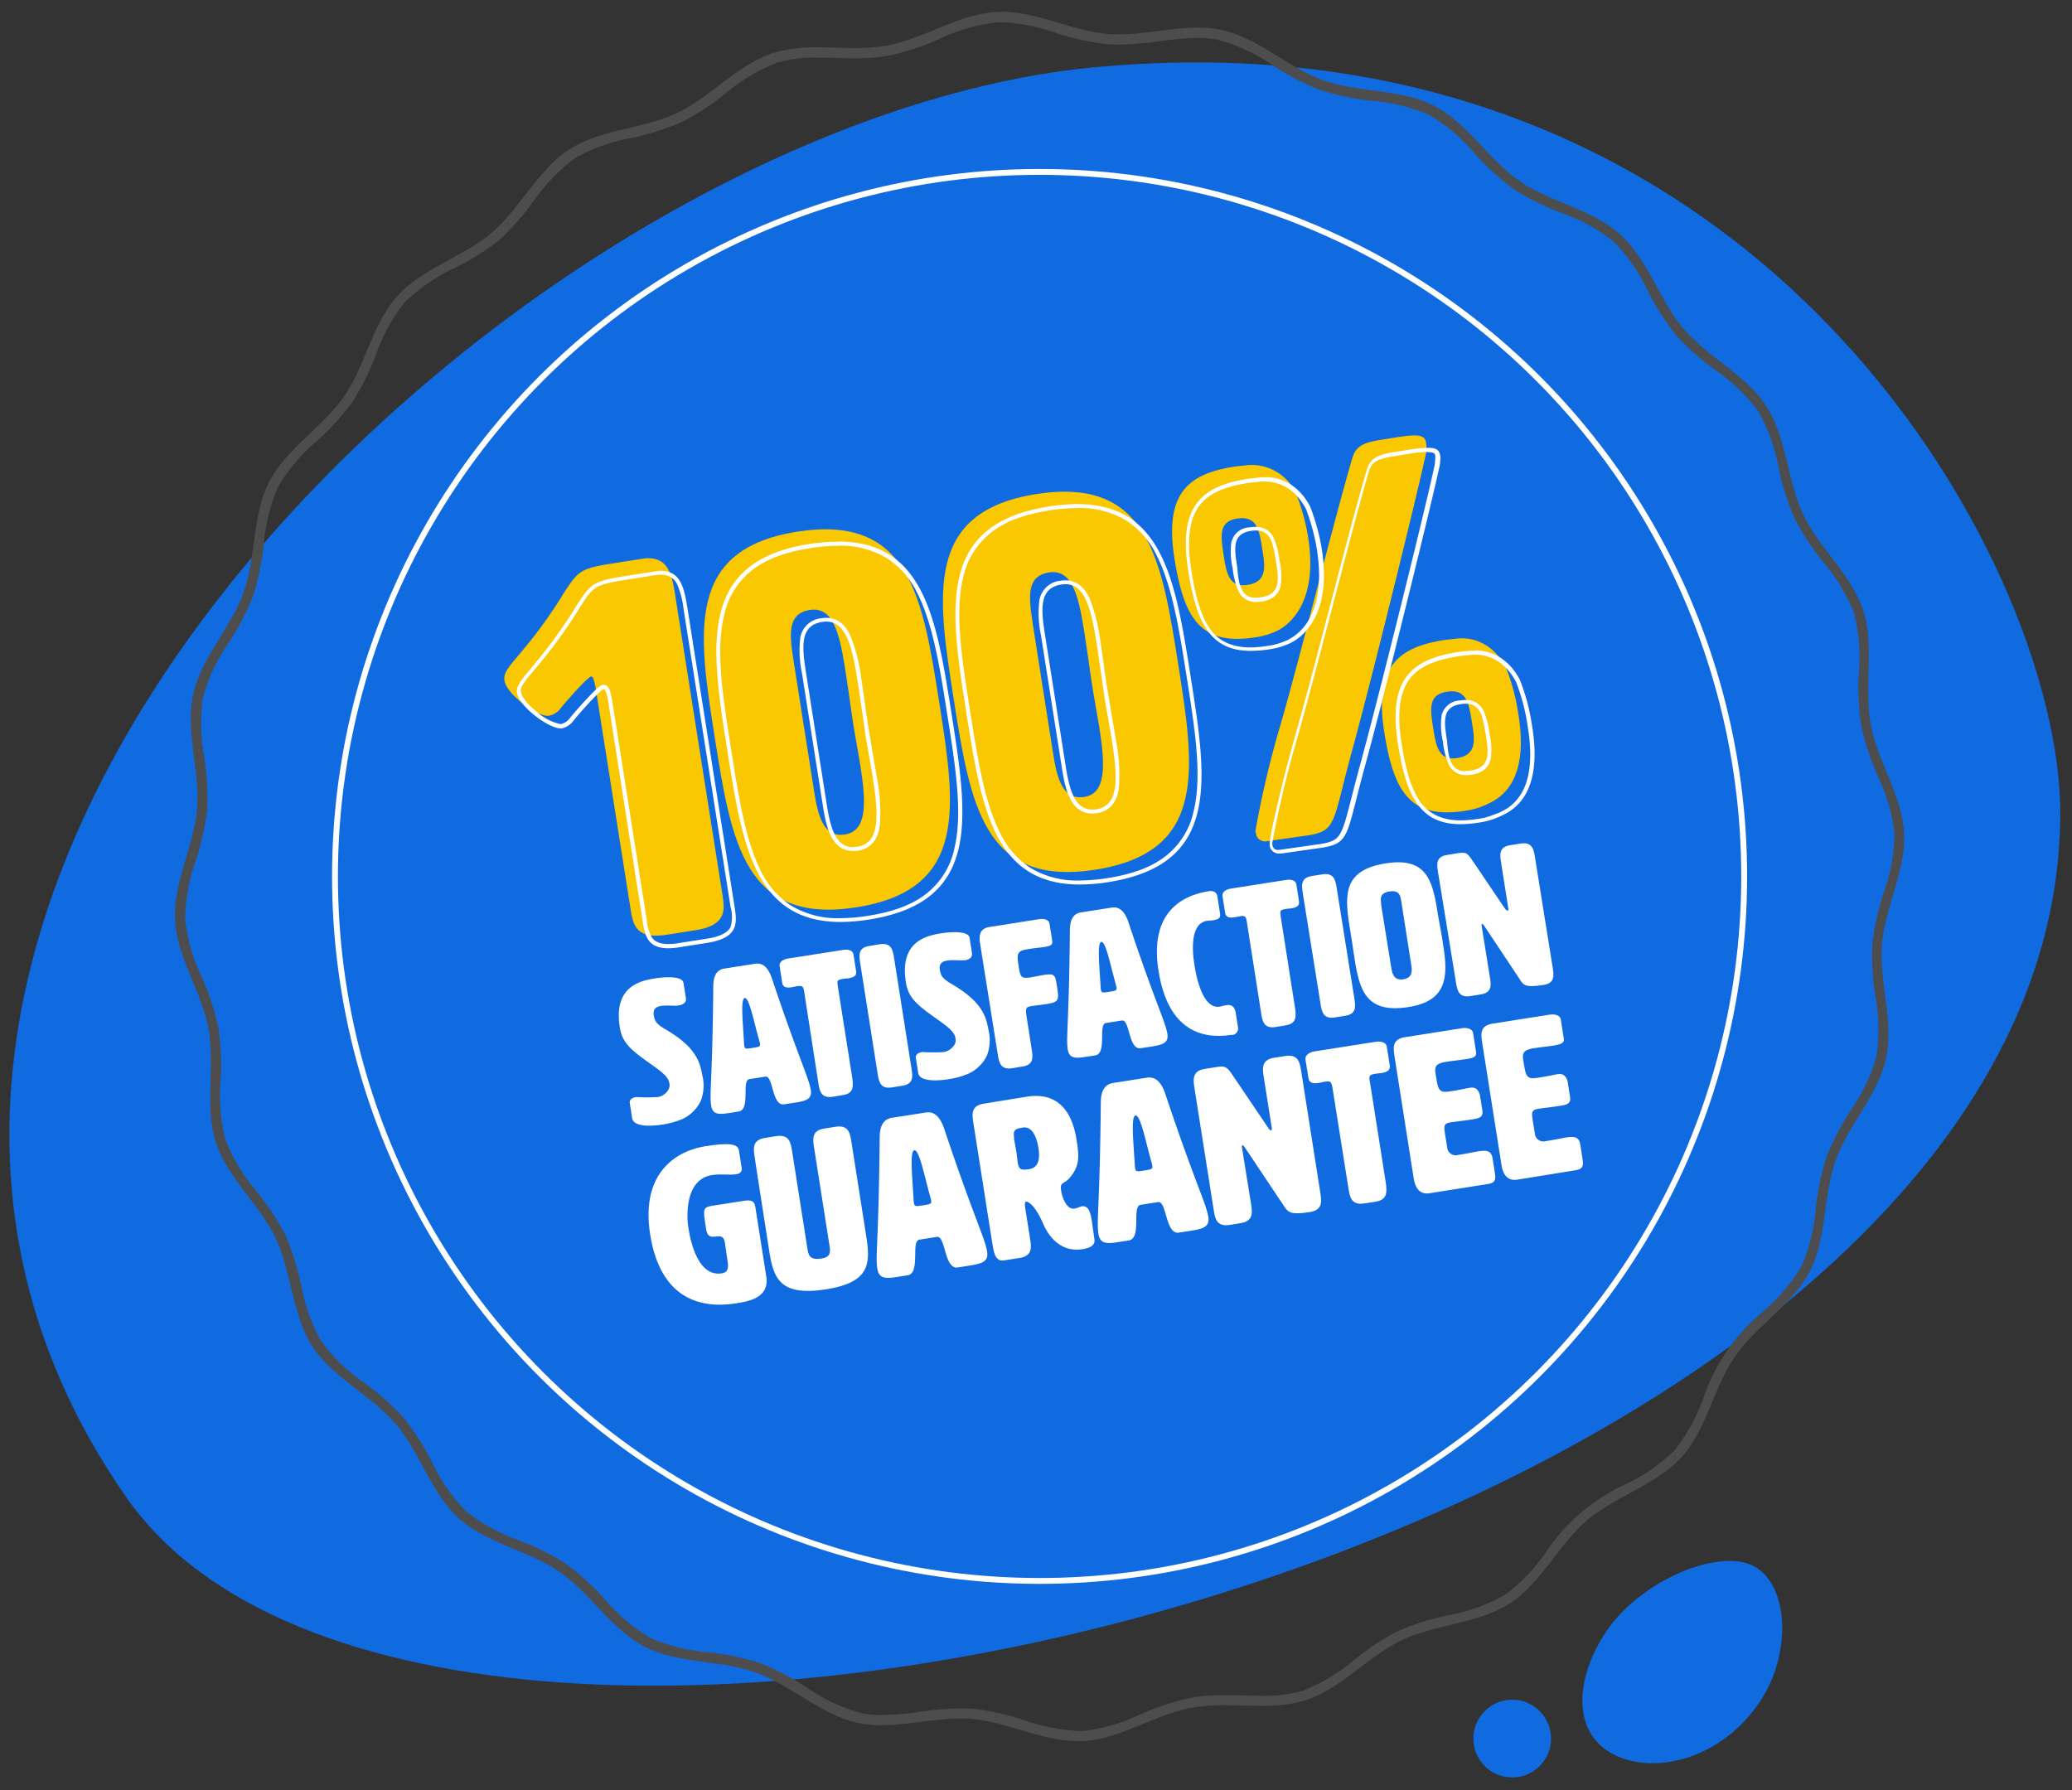 <svg id="Layer_1" data-name="Layer 1" xmlns="http://www.w3.org/2000/svg" viewBox="0 0 353 305"><rect x="0" y="0" width="353" height="305" fill="#333333" stroke="none"/><defs><style>.cls-1{fill:#106ae0;}.cls-2{fill:#4d4d4d;}.cls-3,.cls-6{fill:none;}.cls-3{stroke:#fff;stroke-miterlimit:10;}.cls-4{fill:#f9c800;}.cls-5{fill:#fff;}</style></defs><title>sat-guar</title><g id="Group_458" data-name="Group 458"><g id="Group_452" data-name="Group 452"><path id="Path_691" data-name="Path 691" class="cls-1" d="M275.52,299.23c-7.67-3.39-7.39-12.72-2.12-20.88,5.88-9.12,20-15,25.86-11.23,5.59,3.61,5.82,14.82.68,22.65C293.54,299.52,282.5,302.32,275.52,299.23Z"/><circle id="Ellipse_48" data-name="Ellipse 48" class="cls-1" cx="257.63" cy="296.23" r="6.62"/></g><path id="Path_692" data-name="Path 692" class="cls-1" d="M186.19,11.49C299.35.63,350.82,95.68,351,138.23,351.37,262.25,74.85,332,21.43,255-50.58,151.26,89.5,20.77,186.19,11.49Z"/><g id="Group_453" data-name="Group 453"><path id="Path_693" data-name="Path 693" class="cls-2" d="M170.53,3.75h0a34.26,34.26,0,0,1,9.4,1.87,43.22,43.22,0,0,0,8.63,1.91c.62,0,1.28.08,2,.08a56.65,56.65,0,0,0,7-.59A52.6,52.6,0,0,1,204,6.47a16.64,16.64,0,0,1,3.66.35A30.82,30.82,0,0,1,217,11.23a43.35,43.35,0,0,0,7.88,4.1,43.06,43.06,0,0,0,8.76,1.83,31.16,31.16,0,0,1,9.91,2.46,30.93,30.93,0,0,1,7.79,6.63,43.73,43.73,0,0,0,6.58,6,43.55,43.55,0,0,0,8,4,30.76,30.76,0,0,1,9,4.93,30.81,30.81,0,0,1,5.81,8.39,43.92,43.92,0,0,0,4.82,7.55,42.8,42.8,0,0,0,6.64,5.9,31.32,31.32,0,0,1,7.41,7.12,31,31,0,0,1,3.42,9.59,44.43,44.43,0,0,0,2.7,8.57,43,43,0,0,0,4.85,7.39,31.15,31.15,0,0,1,5.32,8.85,31,31,0,0,1,.81,10.06,44.28,44.28,0,0,0,.39,9.06,44.1,44.1,0,0,0,2.84,8.61,30.74,30.74,0,0,1,2.82,9.7,30.92,30.92,0,0,1-1.84,10.16,43.08,43.08,0,0,0-1.92,8.63,44.9,44.9,0,0,0,.51,9,31,31,0,0,1,.21,10.17,31.43,31.43,0,0,1-4.41,9.28,43.4,43.4,0,0,0-4.11,7.88,43.6,43.6,0,0,0-1.83,8.76,30.82,30.82,0,0,1-2.45,9.9,31,31,0,0,1-6.63,7.8,32.51,32.51,0,0,0-10.05,14.56,31.13,31.13,0,0,1-4.93,9,30.93,30.93,0,0,1-8.39,5.8,32.54,32.54,0,0,0-13.46,11.46,30.71,30.71,0,0,1-7.11,7.41,30.76,30.76,0,0,1-9.59,3.43,43.75,43.75,0,0,0-8.57,2.7,43,43,0,0,0-7.39,4.85,31.15,31.15,0,0,1-8.85,5.32,23.13,23.13,0,0,1-7,.85c-1,0-2,0-3-.05s-2.1-.05-3.15-.05a32.48,32.48,0,0,0-5.91.45,44.1,44.1,0,0,0-8.61,2.84,30.74,30.74,0,0,1-9.7,2.82l-.76,0a34.32,34.32,0,0,1-9.4-1.86,42.41,42.41,0,0,0-8.63-1.92c-.62-.05-1.28-.08-2-.08a57,57,0,0,0-7,.59,50.59,50.59,0,0,1-6.51.55,16.61,16.61,0,0,1-3.65-.35,30.92,30.92,0,0,1-9.28-4.4,42.78,42.78,0,0,0-7.88-4.11,43.7,43.7,0,0,0-8.77-1.83,31.09,31.09,0,0,1-9.9-2.45,31.16,31.16,0,0,1-7.79-6.63,42.88,42.88,0,0,0-6.59-6,43.11,43.11,0,0,0-8-4,31.23,31.23,0,0,1-9-4.93,31.12,31.12,0,0,1-5.81-8.39,43.76,43.76,0,0,0-4.82-7.55,43.86,43.86,0,0,0-6.64-5.91,31.13,31.13,0,0,1-7.41-7.12,30.9,30.9,0,0,1-3.42-9.59,44.46,44.46,0,0,0-2.71-8.57A42.94,42.94,0,0,0,43.72,203a31,31,0,0,1-5.33-8.85,30.67,30.67,0,0,1-.8-10.06,43.58,43.58,0,0,0-.4-9.06,44.1,44.1,0,0,0-2.84-8.61,30.73,30.73,0,0,1-2.81-9.7,30.92,30.92,0,0,1,1.84-10.16,43.85,43.85,0,0,0,1.92-8.62,45,45,0,0,0-.51-9,30.72,30.72,0,0,1-.2-10.17A30.82,30.82,0,0,1,39,109.46a44,44,0,0,0,4.11-7.88,43.68,43.68,0,0,0,1.82-8.77,31.1,31.1,0,0,1,2.46-9.9A30.93,30.93,0,0,1,54,75.12a43.73,43.73,0,0,0,6-6.58,43.55,43.55,0,0,0,4-8,30.76,30.76,0,0,1,4.93-9,30.81,30.81,0,0,1,8.39-5.81A43.92,43.92,0,0,0,84.94,41a42.8,42.8,0,0,0,5.9-6.64A31.13,31.13,0,0,1,98,26.92a31,31,0,0,1,9.59-3.42,44.43,44.43,0,0,0,8.57-2.7A43.59,43.59,0,0,0,123.51,16a31.29,31.29,0,0,1,8.85-5.32,23.14,23.14,0,0,1,7-.86c1,0,2,0,3,.05s2.11.06,3.15.06a32.48,32.48,0,0,0,5.91-.45,44.41,44.41,0,0,0,8.62-2.84,30.68,30.68,0,0,1,9.69-2.82c.25,0,.51,0,.76,0m0-1.75-.85,0c-6.27.32-12.19,4.52-18.53,5.69a31.79,31.79,0,0,1-5.6.42c-2,0-4.14-.11-6.18-.11a24.75,24.75,0,0,0-7.56.94c-6.12,2-10.75,7.56-16.45,10.26S102.33,22,97,25.45s-8.39,10.08-13.2,14.18S72,45.71,67.72,50.42s-5.47,11.89-9.09,17.12-9.87,8.9-12.78,14.57S43.62,95,41.48,101s-7.24,11.13-8.58,17.38,1.19,13,.68,19.36-4.09,12.6-3.76,19,4.52,12.19,5.69,18.53-.67,13.36,1.25,19.34S44.32,205.37,47,211.07s2.8,13.05,6.23,18.35,10.08,8.39,14.19,13.21,6.07,11.85,10.78,16.1,11.89,5.48,17.12,9.09,8.9,9.88,14.57,12.78,12.87,2.23,18.88,4.38,11.13,7.23,17.38,8.58a19.36,19.36,0,0,0,4,.39c4.43,0,9.06-1.14,13.53-1.14.61,0,1.21,0,1.82.07,6,.48,12,3.78,18.16,3.78l.85,0c6.27-.33,12.19-4.52,18.53-5.69a30.87,30.87,0,0,1,5.6-.42c2,0,4.14.1,6.18.1a24.74,24.74,0,0,0,7.56-.93c6.12-2,10.76-7.56,16.45-10.26s13-2.8,18.35-6.23,8.39-10.08,13.21-14.19,11.85-6.07,16.1-10.78,5.48-11.89,9.09-17.12,9.88-8.9,12.78-14.57,2.23-12.87,4.38-18.88,7.23-11.13,8.58-17.38-1.19-13-.69-19.37,4.09-12.6,3.76-19-4.52-12.19-5.68-18.53.66-13.37-1.26-19.35-7.56-10.75-10.26-16.44-2.79-13-6.23-18.35S290.93,60.85,286.82,56,280.74,44.18,276,39.93s-11.89-5.48-17.12-9.09S250,21,244.34,18.05s-12.87-2.22-18.88-4.37S214.33,6.44,208.09,5.1a19.52,19.52,0,0,0-4-.39c-4.43,0-9.05,1.14-13.52,1.14-.61,0-1.22,0-1.82-.07-6-.48-12-3.78-18.17-3.78Z"/></g><g id="Ellipse_49" data-name="Ellipse 49"><circle class="cls-1" cx="177.11" cy="149.33" r="120.72"/><circle class="cls-3" cx="177.11" cy="149.33" r="120.04"/></g><g id="Group_454" data-name="Group 454"><path id="Path_694" data-name="Path 694" class="cls-4" d="M101.73,118.84l-.19-1.25c-.2-1.24-.47-2.38-.83-2.32-.62.09-4.33,4.33-5.17,5.37a3.25,3.25,0,0,1-2,1.31c-1.87.3-7.22-3.6-7.6-6s3.13-3.87,9.63-14.1l.29-.5c2.64-4.06,2.85-4.46,8.55-5.36l5-.78c4.53-.71,5.09,2.84,5.65,6.4l8,50.7c.42,2.67.84,5.34-4.59,6.19l-4.89.77c-5.34.84-5.75-1.83-6.17-4.5Z"/><path id="Path_695" data-name="Path 695" class="cls-4" d="M135.83,90.59c19.13-3,21.36,11.13,24.17,29s5,32-14.08,35-21.35-11.13-24.16-29S116.71,93.6,135.83,90.59Zm-.66,21.8,3.51,22.32c.66,4.18,1.54,8.06,5.28,7.47s3.64-5.22,2.62-11.72c-.41-2.58-1-5.5-1.43-8.52s-.81-5.71-1.19-8.11c-1-6.4-2.2-10.5-6-9.9S134.48,108,135.17,112.39Z"/><path id="Path_696" data-name="Path 696" class="cls-4" d="M176.57,84.18c19.12-3,21.35,11.13,24.16,29s5,32-14.08,35-21.35-11.12-24.16-29S157.45,87.19,176.57,84.18ZM175.9,106l3.51,22.33c.66,4.18,1.55,8,5.28,7.46s3.64-5.22,2.62-11.71c-.41-2.58-1-5.5-1.43-8.53s-.81-5.7-1.19-8.11c-1-6.4-2.2-10.5-6-9.9s-3.46,4.11-2.77,8.47Z"/><path id="Path_697" data-name="Path 697" class="cls-4" d="M210.28,79.51c.71-.12,1.44-.14,2.24-.26a8.32,8.32,0,0,1,8.35,5,35.25,35.25,0,0,1,2,7.34c1.8,11.48-3.63,15.16-5.51,16a12.86,12.86,0,0,1-3.48,1c-9.26,1.46-12.16-3.1-13.79-13.42C198.32,84,202.45,80.74,210.28,79.51Zm3.59,62.14a164.6,164.6,0,0,1,4.26-18.07c3.42-11.84,8.88-33.94,12.25-45.5.66-2.2,2-2.69,5.24-3.2l2-.32c3.91-.62,5.11-.53,5.34.89l.05.36L243,77c-1,4.89-9,37.61-12.78,51.41-3.18,11.62-2.49,13.15-7.29,13.91l-7,1A1.58,1.58,0,0,1,214,142.2l0-.18Zm-5.41-47.09c.47,3,.88,5.6,4.08,5.1,3.38-.53,3-3.11,2.5-6.14-.5-3.2-.9-5.69-4.28-5.16C207.56,88.87,208,91.36,208.46,94.56ZM246,109.06c.71-.11,1.43-.14,2.23-.26,2-.22,5.88.26,8.36,5a34.55,34.55,0,0,1,2,7.35l.13.8c1.89,12-3.75,14.35-5.63,15.2a12.46,12.46,0,0,1-3.49,1c-9.25,1.46-12.15-3.09-13.77-13.42C234.06,113.59,238.19,110.29,246,109.06Zm-1.83,15c.48,3,.89,5.61,4.09,5.1,3.38-.53,3-3.11,2.5-6.13-.51-3.21-.9-5.7-4.28-5.16-3.2.5-2.81,3-2.31,6.2Z"/></g><g id="Group_455" data-name="Group 455"><path id="Path_698" data-name="Path 698" class="cls-5" d="M111.44,166.73c2.82-.44,4.81-.23,5,.72l.41,2.62c.06.37,0,1-1.13,1.22l-.28.05c-.54.08-1.82-.1-2.81.06-.82.12-1.42.5-1.25,1.59s.56,1.55,2.06,2.43c4.57,2.69,5.76,5,6.19,7.7a7.31,7.31,0,0,1-.24,4.46,6.51,6.51,0,0,1-3.23,3.13,14.3,14.3,0,0,1-3.21.89c-2.52.39-5,.3-5.25-1.06l-.41-2.62c-.07-.41.21-.87,1.12-1a29.8,29.8,0,0,0,3.66,0c1-.15,2.12-1.1,2-2.16-.13-.78-.25-1.36-2.65-3.07-3.65-2.6-5.37-3.79-5.81-6.57C104.48,168.35,108.72,167.16,111.44,166.73Z"/><path id="Path_699" data-name="Path 699" class="cls-5" d="M138.13,185.71c.25,1.56-.78,1.87-2.72,2.17l-1.81.28c-2.11.34-1.85-4.93-3.21-4.72l-2.73.43c-1.36.22.23,5.2-1.81,5.51l-1.6.26c-1.77.27-2.84.31-3.09-1.26-.32-2,.21-4,.36-20.27,0-1.74.53-2.87,1.89-3.08l5.23-.82c1.36-.22,2.21.69,2.81,2.34C136,180.12,137.81,183.67,138.13,185.71Zm-11.32-7.49c.09.55.32.51,1.41.33s1.33-.2,1.25-.71a4.28,4.28,0,0,0-.12-.54c-.93-3.27-1.72-7.36-2.47-7.25s-.31,4.23-.12,7.65A3,3,0,0,0,126.81,178.22Z"/><path id="Path_700" data-name="Path 700" class="cls-5" d="M145.22,183.79c.14,1.3.26,2.51-1.64,2.8l-1.7.28c-2,.32-2.26-1-2.47-2.4L137,168.93c-.13-.86-.33-1-1.05-.92-.23,0-.57.13-1,.19-.85.14-1.55.11-1.68-.71l-.45-2.89c-.11-.69.59-1.14,1.44-1.28l9.38-1.47c.85-.14,1.66.08,1.76.76l.46,2.9c.13.82-.53,1.05-1.38,1.19-.24,0-.55.05-1,.11-.85.14-.89.35-.75,1.2Z"/><path id="Path_701" data-name="Path 701" class="cls-5" d="M155.28,182c.22,1.36.43,2.72-1.61,3l-1.7.28c-2,.32-2.25-1-2.46-2.4l-2.95-18.71c-.21-1.36-.43-2.72,1.61-3l1.7-.28c2-.32,2.25,1,2.46,2.4Z"/><path id="Path_702" data-name="Path 702" class="cls-5" d="M160.18,159.05c2.83-.44,4.81-.23,5,.72l.41,2.62c.06.37,0,1-1.13,1.22l-.27,0c-.55.08-1.83-.1-2.82.06-.82.13-1.42.5-1.25,1.59s.56,1.55,2.06,2.43c4.57,2.69,5.76,4.95,6.2,7.7a7.42,7.42,0,0,1-.24,4.47,6.56,6.56,0,0,1-3.24,3.12,14.3,14.3,0,0,1-3.21.89c-2.51.4-5,.3-5.25-1l-.41-2.62c-.07-.41.21-.87,1.13-1a27.77,27.77,0,0,0,3.65,0c.95-.15,2.13-1.1,2-2.16-.12-.78-.25-1.35-2.64-3.07-3.66-2.6-5.38-3.79-5.82-6.57C153.22,160.68,157.46,159.49,160.18,159.05Z"/><path id="Path_703" data-name="Path 703" class="cls-5" d="M173.54,164.62c.26,1.64.34,2.18,1.84,1.94s1.75-.34,2.33-.43c1.94-.31,2.06,0,2.3,1.52l.05.3c.38,2.45.44,2.79-1.88,3.15-.68.11-1.88.23-2.39.31-1.12.17-1.12.42-.84,2.15l.81,5.17c.21,1.36.43,2.72-1.61,3l-1.7.28c-2,.32-2.26-1-2.47-2.4L167,160.94c-.16-1-.43-2.72,1.61-3l8.43-1.33c.85-.14,1.65.09,1.76.77l.46,2.89c.1.69-.14.89-1.36,1.09-.86.13-1.1.1-2.7.35C173.13,162,173.22,162.62,173.54,164.62Z"/><path id="Path_704" data-name="Path 704" class="cls-5" d="M198.88,176.14c.25,1.57-.79,1.87-2.72,2.18l-1.81.28c-2.1.33-1.85-4.93-3.22-4.72l-2.72.43c-1.36.21.23,5.19-1.81,5.51l-1.6.25c-1.77.27-2.84.31-3.09-1.26-.32-2,.21-4,.36-20.26,0-1.75.53-2.88,1.89-3.09l5.24-.82c1.36-.21,2.2.7,2.8,2.35C196.71,170.56,198.56,174.1,198.88,176.14Zm-11.32-7.49c.09.55.32.51,1.41.34s1.33-.21,1.25-.72a5.23,5.23,0,0,0-.12-.54c-.93-3.27-1.72-7.36-2.47-7.24s-.31,4.23-.12,7.65A2.94,2.94,0,0,0,187.56,168.65Z"/><path id="Path_705" data-name="Path 705" class="cls-5" d="M205.93,151.85c.85-.13,1.36.21,1.47.89l.47,3c0,.34.14.85-1.16,1.05-.68.11-.72.05-1.09.11-3.24.51-2.31,6.39-2.11,7.62s1.21,7.47,4.27,7c.44-.07.43-.14,1.21-.26,1.3-.2,1.49,1,1.54,1.36l.36,2.28a1.14,1.14,0,0,1-.78,1.42,1.1,1.1,0,0,1-.31,0c-4.84.76-10.8-.56-12.43-10.94C195.84,155.71,201.1,152.61,205.93,151.85Z"/><path id="Path_706" data-name="Path 706" class="cls-5" d="M220.66,171.91c.14,1.3.26,2.5-1.64,2.8l-1.7.28c-2,.32-2.26-1-2.47-2.4L212.41,157c-.14-.85-.34-1-1-.91l-1,.19c-.85.14-1.55.1-1.68-.71l-.46-2.89c-.1-.69.59-1.14,1.44-1.28l9.39-1.47c.85-.14,1.65.08,1.76.76l.45,2.9c.13.82-.53,1.06-1.38,1.19-.24,0-.55.05-1,.12-.85.13-.88.34-.75,1.19Z"/><path id="Path_707" data-name="Path 707" class="cls-5" d="M230.73,170.08c.22,1.36.43,2.72-1.61,3l-1.7.28c-2,.32-2.25-1-2.46-2.4l-3-18.71c-.21-1.36-.43-2.72,1.61-3l1.71-.27c2-.33,2.25,1,2.46,2.39Z"/><path id="Path_708" data-name="Path 708" class="cls-5" d="M229.91,157.8c-.86-5.48-1-9.57,6.19-10.7,6.84-1.08,7.94,2.79,8.79,8.2.32,2,.74,4,1,5.84.85,5.37.61,9.42-5.95,10.45-7.18,1.13-8.32-2.8-9.17-8.25-.15-.91-.26-1.84-.42-2.79S230.05,158.69,229.91,157.8Zm5.37-3.77L237,164.74c.16,1,.38,2.38,2.08,2.12s1.49-1.63,1.32-2.65l-1.68-10.72c-.14-.85-.3-1.86-2-1.6s-1.54,1.29-1.4,2.14Z"/><path id="Path_709" data-name="Path 709" class="cls-5" d="M256.86,155.16c.1,0,.15-.13.11-.36L255.74,147c-.21-1.36-.43-2.72,1.61-3l1.7-.27c2-.33,2.26,1,2.47,2.4l3,18.7c.21,1.36.42,2.72-1.62,3-3.06.49-3.38,0-4-1l-6.07-9.12c-.14-.19-.26-.31-.33-.3s-.11.16-.08.36l1.4,8.67c.22,1.36.43,2.72-1.61,3l-1.7.28c-2,.32-2.26-1-2.47-2.4L245,148.66c-.22-1.36-.43-2.72,1.61-3l1.8-.29c1.12-.17,1.52-.1,2.19.88l5.86,8.66C256.64,155.09,256.75,155.18,256.86,155.16Z"/></g><g id="Group_456" data-name="Group 456"><path id="Path_710" data-name="Path 710" class="cls-5" d="M123.49,211.69c-.18-1.16-.86-1.09-1.57-1-1.23.2-1.48-.38-1.64-1.39l-.06-.38c-.48-3-.47-3.22,1.29-3.5l5.35-.84c1.61-.25,1.74.53,1.85,1.24l1.84,11.69c.57,3.66-3.06,4.24-5.19,4.57-6,.94-12.86-.73-14.6-11.78-1.69-10.75,4.81-14.3,9.42-15,3.89-.61,5.53-.45,5.71.71l.47,3c.1.68-.35,1-1,1.07-1.16.18-2.4-.12-4.08.14-4.76.75-4.28,7.47-4,9,.48,3.07,1.88,8.34,5.7,7.74.75-.12,1.22-.58,1-1.89Z"/><path id="Path_711" data-name="Path 711" class="cls-5" d="M147.58,210.62c.73,4.64.7,7.87-6.83,9.06-7.9,1.24-9-1.85-9.73-6.72-1.86-11.83-2.44-15.73-2.44-15.73-.23-1.5-.47-3,1.78-3.35l1.88-.3c2.25-.35,2.48,1.15,2.72,2.64l2.59,16.48c.18,1.12.33,2.05,2.39,1.74,1.68-.27,1.54-1.21,1.36-2.33l-2.6-16.52c-.23-1.46-.47-3,1.78-3.31l1.87-.29c2.25-.36,2.48,1.14,2.71,2.6Z"/><path id="Path_712" data-name="Path 712" class="cls-5" d="M168.17,213.25c.28,1.72-.86,2.05-3,2.39l-2,.32c-2.32.36-2.05-5.44-3.54-5.21l-3,.47c-1.5.24.25,5.72-2,6.07l-1.76.28c-1.94.3-3.13.34-3.4-1.39-.36-2.24.23-4.37.4-22.32,0-1.92.57-3.16,2.07-3.4l5.77-.9c1.5-.24,2.42.77,3.09,2.58C165.79,207.1,167.83,211,168.17,213.25ZM155.71,205c.1.6.36.56,1.56.37s1.46-.23,1.37-.79a5.63,5.63,0,0,0-.14-.59c-1-3.6-1.89-8.11-2.72-8s-.34,4.66-.13,8.43a2.76,2.76,0,0,0,.06.57Z"/><path id="Path_713" data-name="Path 713" class="cls-5" d="M174.92,186.86c5.58-.88,7.79,2.88,8.48,7.3.43,2.7.66,4.42-1.19,6.56-.91,1.06-1.66.65-1.44,2.07s1,3.33,2.26,3.14a5.34,5.34,0,0,0,1.17-.38c1.2-.19,1.54.79,1.82,2.51.12.82.25,1.84.42,3,.12.75-.07,1.47-2,1.78-3.44.54-5.6-1.73-6.75-4.39-1.45-3.34-2.67-3.76-2.89-3.72s-.21.64-.16.94l.84,5.32c.23,1.5.47,3-1.79,3.35l-2.61.41c-1.5.24-1.74-1.26-2-2.76l-3.24-20.6c-.23-1.49-.47-3,1.78-3.34ZM172.75,194c.08.49.25,1.34.38,2.13s.18,1.43.25,1.88c.2,1.23.46,1.43,2,1.19,1.68-.27,1.8-2,1.53-3.66s-1-3.68-2.65-3.42c-1.5.24-1.68.54-1.47,1.88Z"/><path id="Path_714" data-name="Path 714" class="cls-5" d="M205.85,207.32c.28,1.72-.86,2.05-3,2.39l-2,.31c-2.32.37-2.05-5.43-3.55-5.2l-3,.47c-1.5.23.25,5.72-2,6.07l-1.76.27c-1.95.31-3.13.34-3.4-1.38-.36-2.25.23-4.37.4-22.32,0-1.92.57-3.16,2.07-3.4l5.77-.91c1.5-.23,2.42.77,3.09,2.58C203.46,201.17,205.5,205.07,205.85,207.32Zm-12.46-8.25c.09.6.36.56,1.55.37s1.46-.23,1.37-.79a3.87,3.87,0,0,0-.13-.59c-1-3.6-1.89-8.11-2.72-8s-.34,4.66-.13,8.43a2.6,2.6,0,0,0,.06.56Z"/><path id="Path_715" data-name="Path 715" class="cls-5" d="M216.54,192.59c.11,0,.17-.14.13-.41l-1.36-8.61c-.23-1.5-.47-3,1.78-3.35l1.88-.29c2.24-.36,2.48,1.14,2.72,2.64l3.24,20.6c.23,1.49.47,3-1.78,3.35-3.37.53-3.73,0-4.43-1.07l-6.68-10c-.15-.21-.29-.34-.36-.33s-.13.17-.09.4l1.54,9.54c.23,1.5.47,3-1.78,3.35l-1.87.3c-2.25.35-2.49-1.15-2.72-2.65l-3.25-20.59c-.23-1.5-.47-3,1.78-3.35l2-.31c1.23-.2,1.67-.11,2.41.95l6.45,9.54C216.3,192.51,216.43,192.61,216.54,192.59Z"/><path id="Path_716" data-name="Path 716" class="cls-5" d="M236.12,201.67c.15,1.43.29,2.76-1.81,3.09l-1.87.29c-2.25.35-2.49-1.14-2.72-2.64L227,185.29c-.15-.94-.37-1.13-1.15-1-.26,0-.63.14-1.08.21-.94.15-1.71.11-1.85-.78l-.51-3.18c-.11-.76.65-1.26,1.59-1.41l10.33-1.62c.94-.15,1.82.09,1.94.84l.5,3.18c.14.9-.58,1.17-1.52,1.32-.26,0-.6.06-1.05.13-.94.14-1,.38-.82,1.32Z"/><path id="Path_717" data-name="Path 717" class="cls-5" d="M246.6,195.8a1.48,1.48,0,0,0,1.77,1c2.13-.34,2.83-.53,3.62-.65,1.57-.25,2.12.12,2.3,1.25l.41,2.62c.18,1.12-.13,1.56-1.26,1.73l-9.89,1.56c-2.24.35-2.6-1.89-2.72-2.64l-3.24-20.6c-.23-1.5-.47-3,1.78-3.35l9.66-1.52c.94-.15,1.82.1,1.94.85l.5,3.18c.14.9-.6,1.05-1.54,1.2-1.46.23-2.63.34-3.57.49-2.05.32-1.94,1.07-1.75,2.27.39,2.43.48,3.07,2.36,2.77,2.33-.36,2.68-.5,3.54-.63,1.31-.21,1.6,1.09,1.66,1.5l.38,2.4c.17,1.12-.6,1.32-1.54,1.47-1.9.3-3.12.41-3.9.54-1.2.19-1.12.71-.92,2Z"/><path id="Path_718" data-name="Path 718" class="cls-5" d="M261.54,193.44a1.46,1.46,0,0,0,1.77,1c2.13-.33,2.83-.52,3.62-.65,1.57-.24,2.13.13,2.3,1.25l.41,2.62c.18,1.13-.13,1.56-1.26,1.74L258.5,201c-2.25.35-2.61-1.9-2.72-2.65l-3.25-20.59c-.23-1.5-.47-3,1.78-3.35l9.66-1.52c.94-.15,1.82.09,1.94.84l.5,3.19c.14.89-.6,1-1.54,1.2-1.46.23-2.63.33-3.56.48-2.06.33-1.94,1.08-1.76,2.27.39,2.44.48,3.07,2.36,2.78,2.33-.37,2.68-.5,3.54-.64,1.31-.2,1.6,1.1,1.66,1.51l.38,2.4c.18,1.12-.6,1.32-1.53,1.47-1.92.3-3.13.41-3.91.54-1.2.19-1.12.71-.92,2Z"/></g><g id="Group_457" data-name="Group 457"><g id="Path_719" data-name="Path 719"><path class="cls-6" d="M103.85,121l-.19-1.25c-.2-1.24-.47-2.38-.82-2.32-.62.1-4.34,4.32-5.17,5.37a3.28,3.28,0,0,1-2,1.31c-1.87.3-7.23-3.6-7.61-6s3.13-3.88,9.63-14.1l.29-.5c2.64-4.06,2.85-4.46,8.54-5.36l5-.78c4.54-.71,5.1,2.84,5.66,6.4l8,50.7c.43,2.67.84,5.34-4.58,6.19l-4.89.77c-5.34.84-5.76-1.83-6.18-4.5Z"/><path class="cls-5" d="M112.63,97.92h0a7.19,7.19,0,0,0-1,.08l-5,.79c-2.69.42-4.14.74-5.12,1.37s-1.65,1.67-2.88,3.57l-.07.1-.27.48h0v0a83.18,83.18,0,0,1-7.3,9.88c-1.77,2.09-2.37,2.86-2.23,3.74s1.24,2.21,2.81,3.44a8.57,8.57,0,0,0,3.9,2h.11a2.66,2.66,0,0,0,1.55-1.07c.47-.58,1.63-1.92,2.7-3.07,2.26-2.44,2.63-2.5,2.9-2.54h.13c.85,0,1.18,1,1.47,2.91l.2,1.24,5.66,35.94a7.22,7.22,0,0,0,.85,2.92c.33.49,1,1.15,2.83,1.15a11,11,0,0,0,1.71-.15l4.89-.77c2.2-.34,3.5-1,4-2a6.09,6.09,0,0,0,0-3.38l-8-50.69a15.25,15.25,0,0,0-1.08-4.26,2.84,2.84,0,0,0-2.8-1.66m0-.68c3.53,0,4,3.24,4.55,6.49l8,50.7c.42,2.67.84,5.33-4.59,6.19l-4.89.77a11.51,11.51,0,0,1-1.82.16c-3.63,0-4-2.33-4.36-4.66L103.85,121l-.19-1.25c-.19-1.21-.46-2.33-.8-2.33h0c-.62.1-4.33,4.33-5.17,5.38a3.28,3.28,0,0,1-2,1.31h-.21c-2,0-7-3.7-7.39-6s3.13-3.87,9.63-14.1l.29-.5c2.64-4.06,2.85-4.46,8.54-5.36l5-.78A7.52,7.52,0,0,1,112.63,97.24Z"/></g><g id="Path_720" data-name="Path 720"><path class="cls-6" d="M138,92.71c19.12-3,21.34,11.13,24.16,29s5,32-14.08,35-21.35-11.13-24.16-29S118.83,95.72,138,92.71Zm-.67,21.8,3.51,22.32c.66,4.18,1.54,8,5.28,7.47s3.64-5.23,2.62-11.72c-.41-2.58-1-5.5-1.43-8.52s-.81-5.71-1.19-8.11c-1-6.41-2.2-10.5-6-9.9s-3.46,4.1-2.77,8.46Z"/><path class="cls-5" d="M142.77,93a29.84,29.84,0,0,0-4.71.4c-4.5.71-7.88,2-10.33,4.09a13.22,13.22,0,0,0-4.37,7.36c-1.45,6-.22,13.8,1.19,22.79h0c1.25,7.9,2.42,15.37,5,20.6a14.78,14.78,0,0,0,5.13,6,15.22,15.22,0,0,0,8.5,2.2,29.72,29.72,0,0,0,4.7-.4c4.51-.71,7.89-2,10.33-4.09a13.23,13.23,0,0,0,4.38-7.36c1.45-6,.22-13.8-1.2-22.8-1.24-7.9-2.42-15.37-5.05-20.6a14.76,14.76,0,0,0-5.12-6,15.22,15.22,0,0,0-8.5-2.2M145.36,145c-4,0-4.73-4.87-5.23-8.1l-3.52-22.32a18.16,18.16,0,0,1-.27-5.89,4,4,0,0,1,3.61-3.35,4.7,4.7,0,0,1,.82-.07c1.82,0,3.18,1,4.15,3.13a30.09,30.09,0,0,1,1.84,7.4c.18,1.14.35,2.35.53,3.63.2,1.44.41,2.93.66,4.48s.51,3.1.76,4.58.47,2.7.67,3.95a30.24,30.24,0,0,1,.51,8.27c-.37,2.48-1.62,3.9-3.7,4.23a6.12,6.12,0,0,1-.83.06m-2.59-52.73c14.72,0,16.79,13.16,19.35,29.41,2.8,17.79,5,32-14.08,35a31.55,31.55,0,0,1-4.81.41c-14.72,0-16.79-13.17-19.35-29.42-2.8-17.79-5-32,14.08-35A31.46,31.46,0,0,1,142.77,92.31Zm2.59,52.05a4.66,4.66,0,0,0,.72-.06c3.82-.6,3.64-5.22,2.62-11.72-.4-2.58-1-5.5-1.43-8.52s-.81-5.71-1.19-8.11c-.94-6-2-10-5.31-10a4.44,4.44,0,0,0-.71.06c-3.74.59-3.46,4.1-2.77,8.46l3.51,22.33C141.42,140.73,142.23,144.36,145.36,144.36Z"/></g><g id="Path_721" data-name="Path 721"><path class="cls-6" d="M178.69,86.3c19.12-3,21.35,11.13,24.16,29s5.05,32-14.08,35-21.35-11.12-24.16-29S159.57,89.31,178.69,86.3ZM178,108.09l3.51,22.33c.66,4.18,1.55,8.05,5.28,7.46s3.65-5.22,2.62-11.71c-.41-2.58-1-5.5-1.43-8.53s-.81-5.71-1.19-8.11c-1-6.4-2.2-10.5-6-9.89s-3.46,4.1-2.77,8.46Z"/><path class="cls-5" d="M183.5,86.58a31,31,0,0,0-4.71.39c-4.5.71-7.88,2-10.32,4.09a13.24,13.24,0,0,0-4.38,7.37c-1.45,6-.22,13.8,1.2,22.8,1.24,7.9,2.42,15.37,5.05,20.59a14.79,14.79,0,0,0,5.12,6,15.22,15.22,0,0,0,8.5,2.2,31.08,31.08,0,0,0,4.71-.4c4.5-.71,7.88-2,10.33-4.09a13.21,13.21,0,0,0,4.37-7.37c1.45-6,.22-13.79-1.19-22.79-1.25-7.91-2.43-15.37-5.06-20.6a14.69,14.69,0,0,0-5.12-6,15.22,15.22,0,0,0-8.5-2.2m2.59,52.05c-4,0-4.72-4.88-5.23-8.1l-3.52-22.33a17.84,17.84,0,0,1-.26-5.89,4,4,0,0,1,3.6-3.35,5.92,5.92,0,0,1,.82-.07c1.82,0,3.18,1,4.15,3.14a30.09,30.09,0,0,1,1.84,7.4c.18,1.15.35,2.37.53,3.66s.41,2.91.66,4.45.51,3.1.77,4.59.46,2.69.66,3.93a30.31,30.31,0,0,1,.51,8.28c-.37,2.47-1.62,3.89-3.7,4.22a4.89,4.89,0,0,1-.83.07M183.5,85.89c14.72,0,16.79,13.16,19.35,29.42,2.8,17.78,5.05,32-14.08,35a31.46,31.46,0,0,1-4.81.4c-14.72,0-16.79-13.16-19.35-29.41-2.8-17.79-5-32,14.08-35A30.32,30.32,0,0,1,183.5,85.89Zm2.59,52.05a4.56,4.56,0,0,0,.72-.06c3.83-.6,3.65-5.22,2.62-11.71-.4-2.58-1-5.5-1.43-8.53s-.81-5.7-1.19-8.1c-.94-6-2-10-5.31-10a4.53,4.53,0,0,0-.71.06c-3.74.59-3.46,4.1-2.77,8.46l3.51,22.32C182.15,134.32,183,137.94,186.09,137.94Z"/></g><g id="Path_722" data-name="Path 722"><path class="cls-6" d="M212.4,81.63c.71-.12,1.44-.14,2.24-.26,2-.22,5.87.25,8.35,5a34.64,34.64,0,0,1,2,7.34c1.81,11.48-3.63,15.16-5.5,16a12.58,12.58,0,0,1-3.49,1c-9.25,1.45-12.15-3.1-13.78-13.42C200.45,86.15,204.57,82.86,212.4,81.63ZM216,143.77a164.77,164.77,0,0,1,4.26-18.08c3.43-11.84,8.88-33.93,12.25-45.49.66-2.2,2-2.69,5.24-3.2l2-.32c3.91-.62,5.11-.53,5.34.89l.05.36-.08,1.2c-1,4.88-9,37.6-12.78,51.41-3.18,11.62-2.48,13.15-7.29,13.91l-7,1a1.58,1.58,0,0,1-1.91-1.16l0-.18Zm-5.41-47.09c.48,3,.88,5.6,4.08,5.1,3.38-.53,3-3.11,2.5-6.14-.5-3.2-.89-5.69-4.27-5.16C209.68,91,210.07,93.48,210.58,96.68Zm37.56,14.5c.71-.11,1.44-.13,2.24-.26,2-.22,5.87.26,8.35,5a34.48,34.48,0,0,1,2,7.34l.12.8c1.89,12-3.75,14.36-5.63,15.2a12.76,12.76,0,0,1-3.48,1c-9.25,1.45-12.16-3.1-13.78-13.42-1.76-11.12,2.37-14.41,10.2-15.65Zm-1.82,15c.47,3,.88,5.61,4.08,5.11,3.38-.54,3-3.12,2.5-6.14-.51-3.2-.9-5.69-4.28-5.16-3.2.5-2.81,3-2.3,6.19Z"/><path class="cls-5" d="M243.14,77a22.39,22.39,0,0,0-3.25.35l-2,.32c-3.16.5-4.15.92-4.69,2.71-1.72,5.88-4,14.63-6.22,23.09-2.14,8.16-4.35,16.59-6,22.41a176.91,176.91,0,0,0-4.24,17.83l.05.31a.89.89,0,0,0,.91.79l.25,0h0l7-1c1.88-.3,2.68-.69,3.28-1.62.7-1.08,1.18-3,2-6.19.39-1.51.86-3.39,1.47-5.6,3.82-14.07,11.81-46.58,12.75-51.33l.08-1.08,0-.28c-.06-.38-.11-.67-1.31-.67m-27.71,5c-.24,0-.48,0-.7,0-.43.07-.83.11-1.21.15s-.69.06-1,.11c-4.19.66-6.74,1.85-8.26,3.85-1.73,2.3-2.18,5.9-1.38,11,.77,4.87,1.75,7.94,3.19,10s3.71,3.16,6.82,3.16a19.51,19.51,0,0,0,3-.26,10.67,10.67,0,0,0,2.84-.77l.49-.19a8.61,8.61,0,0,0,3.8-3.71c1.6-2.9,2-6.78,1.29-11.55a35.25,35.25,0,0,0-1.91-7.14c-2.13-4-5.27-4.64-6.95-4.64m-1.52,20.52a3.2,3.2,0,0,1-3.06-1.93,14.06,14.06,0,0,1-.95-3.81,12.93,12.93,0,0,1-.23-4.37,3.31,3.31,0,0,1,3.11-2.61,5.48,5.48,0,0,1,1-.08,3.21,3.21,0,0,1,3.12,1.9,13.63,13.63,0,0,1,1,3.91,11.65,11.65,0,0,1,.18,4.27c-.36,1.49-1.42,2.36-3.25,2.65a6.63,6.63,0,0,1-.86.07m37.26,9c-.24,0-.48,0-.7,0-.43.07-.83.11-1.21.14s-.69.07-1,.12c-4.19.66-6.74,1.85-8.25,3.85-1.74,2.29-2.19,5.89-1.38,11,.76,4.87,1.75,7.93,3.19,9.95s3.71,3.15,6.81,3.15a19.54,19.54,0,0,0,3-.25,10.71,10.71,0,0,0,2.82-.77l.51-.19.06,0c1.9-.85,6.93-3.11,5.15-14.43l-.12-.8a35,35,0,0,0-1.92-7.15c-2.12-4-5.26-4.64-6.94-4.64m-1.53,20.52a3.19,3.19,0,0,1-3.06-1.92,13.79,13.79,0,0,1-.94-3.82,12.37,12.37,0,0,1-.23-4.36,3.31,3.31,0,0,1,3.11-2.62,6.52,6.52,0,0,1,.95-.08,3.23,3.23,0,0,1,3.13,1.9,14.14,14.14,0,0,1,1,3.92,11.61,11.61,0,0,1,.19,4.26c-.36,1.5-1.42,2.36-3.25,2.65a5.45,5.45,0,0,1-.87.07m-6.5-55.77c1.32,0,1.84.37,2,1.26l.06.35-.09,1.2c-1,4.89-9,37.61-12.77,51.42-3.19,11.62-2.49,13.15-7.29,13.9l-7,1-.36,0a1.56,1.56,0,0,1-1.59-1.36l0-.36c-.05-.9,1.92-9.78,4.26-18.08,3.42-11.84,8.88-33.94,12.25-45.5.66-2.2,2-2.69,5.24-3.19l2-.32A22.44,22.44,0,0,1,243.14,76.31Zm-27.71,5c2.1,0,5.38.87,7.56,5a35.51,35.51,0,0,1,2,7.34c1.8,11.48-3.64,15.16-5.51,16a12.46,12.46,0,0,1-3.49,1,20.76,20.76,0,0,1-3.09.26c-6.84,0-9.26-4.61-10.68-13.68-1.75-11.12,2.37-14.41,10.2-15.64.71-.12,1.44-.14,2.24-.26A6.3,6.3,0,0,1,215.43,81.32Zm-1.52,20.52a5.14,5.14,0,0,0,.75-.06c3.38-.53,3-3.11,2.5-6.14s-.82-5.23-3.42-5.23a5.42,5.42,0,0,0-.86.07c-3.2.51-2.81,3-2.3,6.2C211,99.45,211.39,101.84,213.91,101.84Zm37.26,9c2.1,0,5.38.87,7.55,5a34.26,34.26,0,0,1,2,7.34l.13.8c1.89,12-3.76,14.36-5.63,15.2a12.5,12.5,0,0,1-3.49,1,19.6,19.6,0,0,1-3.1.27c-6.84,0-9.25-4.62-10.68-13.68-1.75-11.12,2.38-14.41,10.21-15.65.71-.11,1.43-.13,2.24-.26C250.61,110.9,250.88,110.88,251.17,110.88Zm-1.53,20.52a5.17,5.17,0,0,0,.76-.06c3.38-.54,3-3.12,2.5-6.14s-.83-5.23-3.43-5.23a5.3,5.3,0,0,0-.85.07c-3.2.5-2.81,3-2.31,6.19C246.75,129,247.13,131.4,249.64,131.4Z"/></g></g></g></svg>